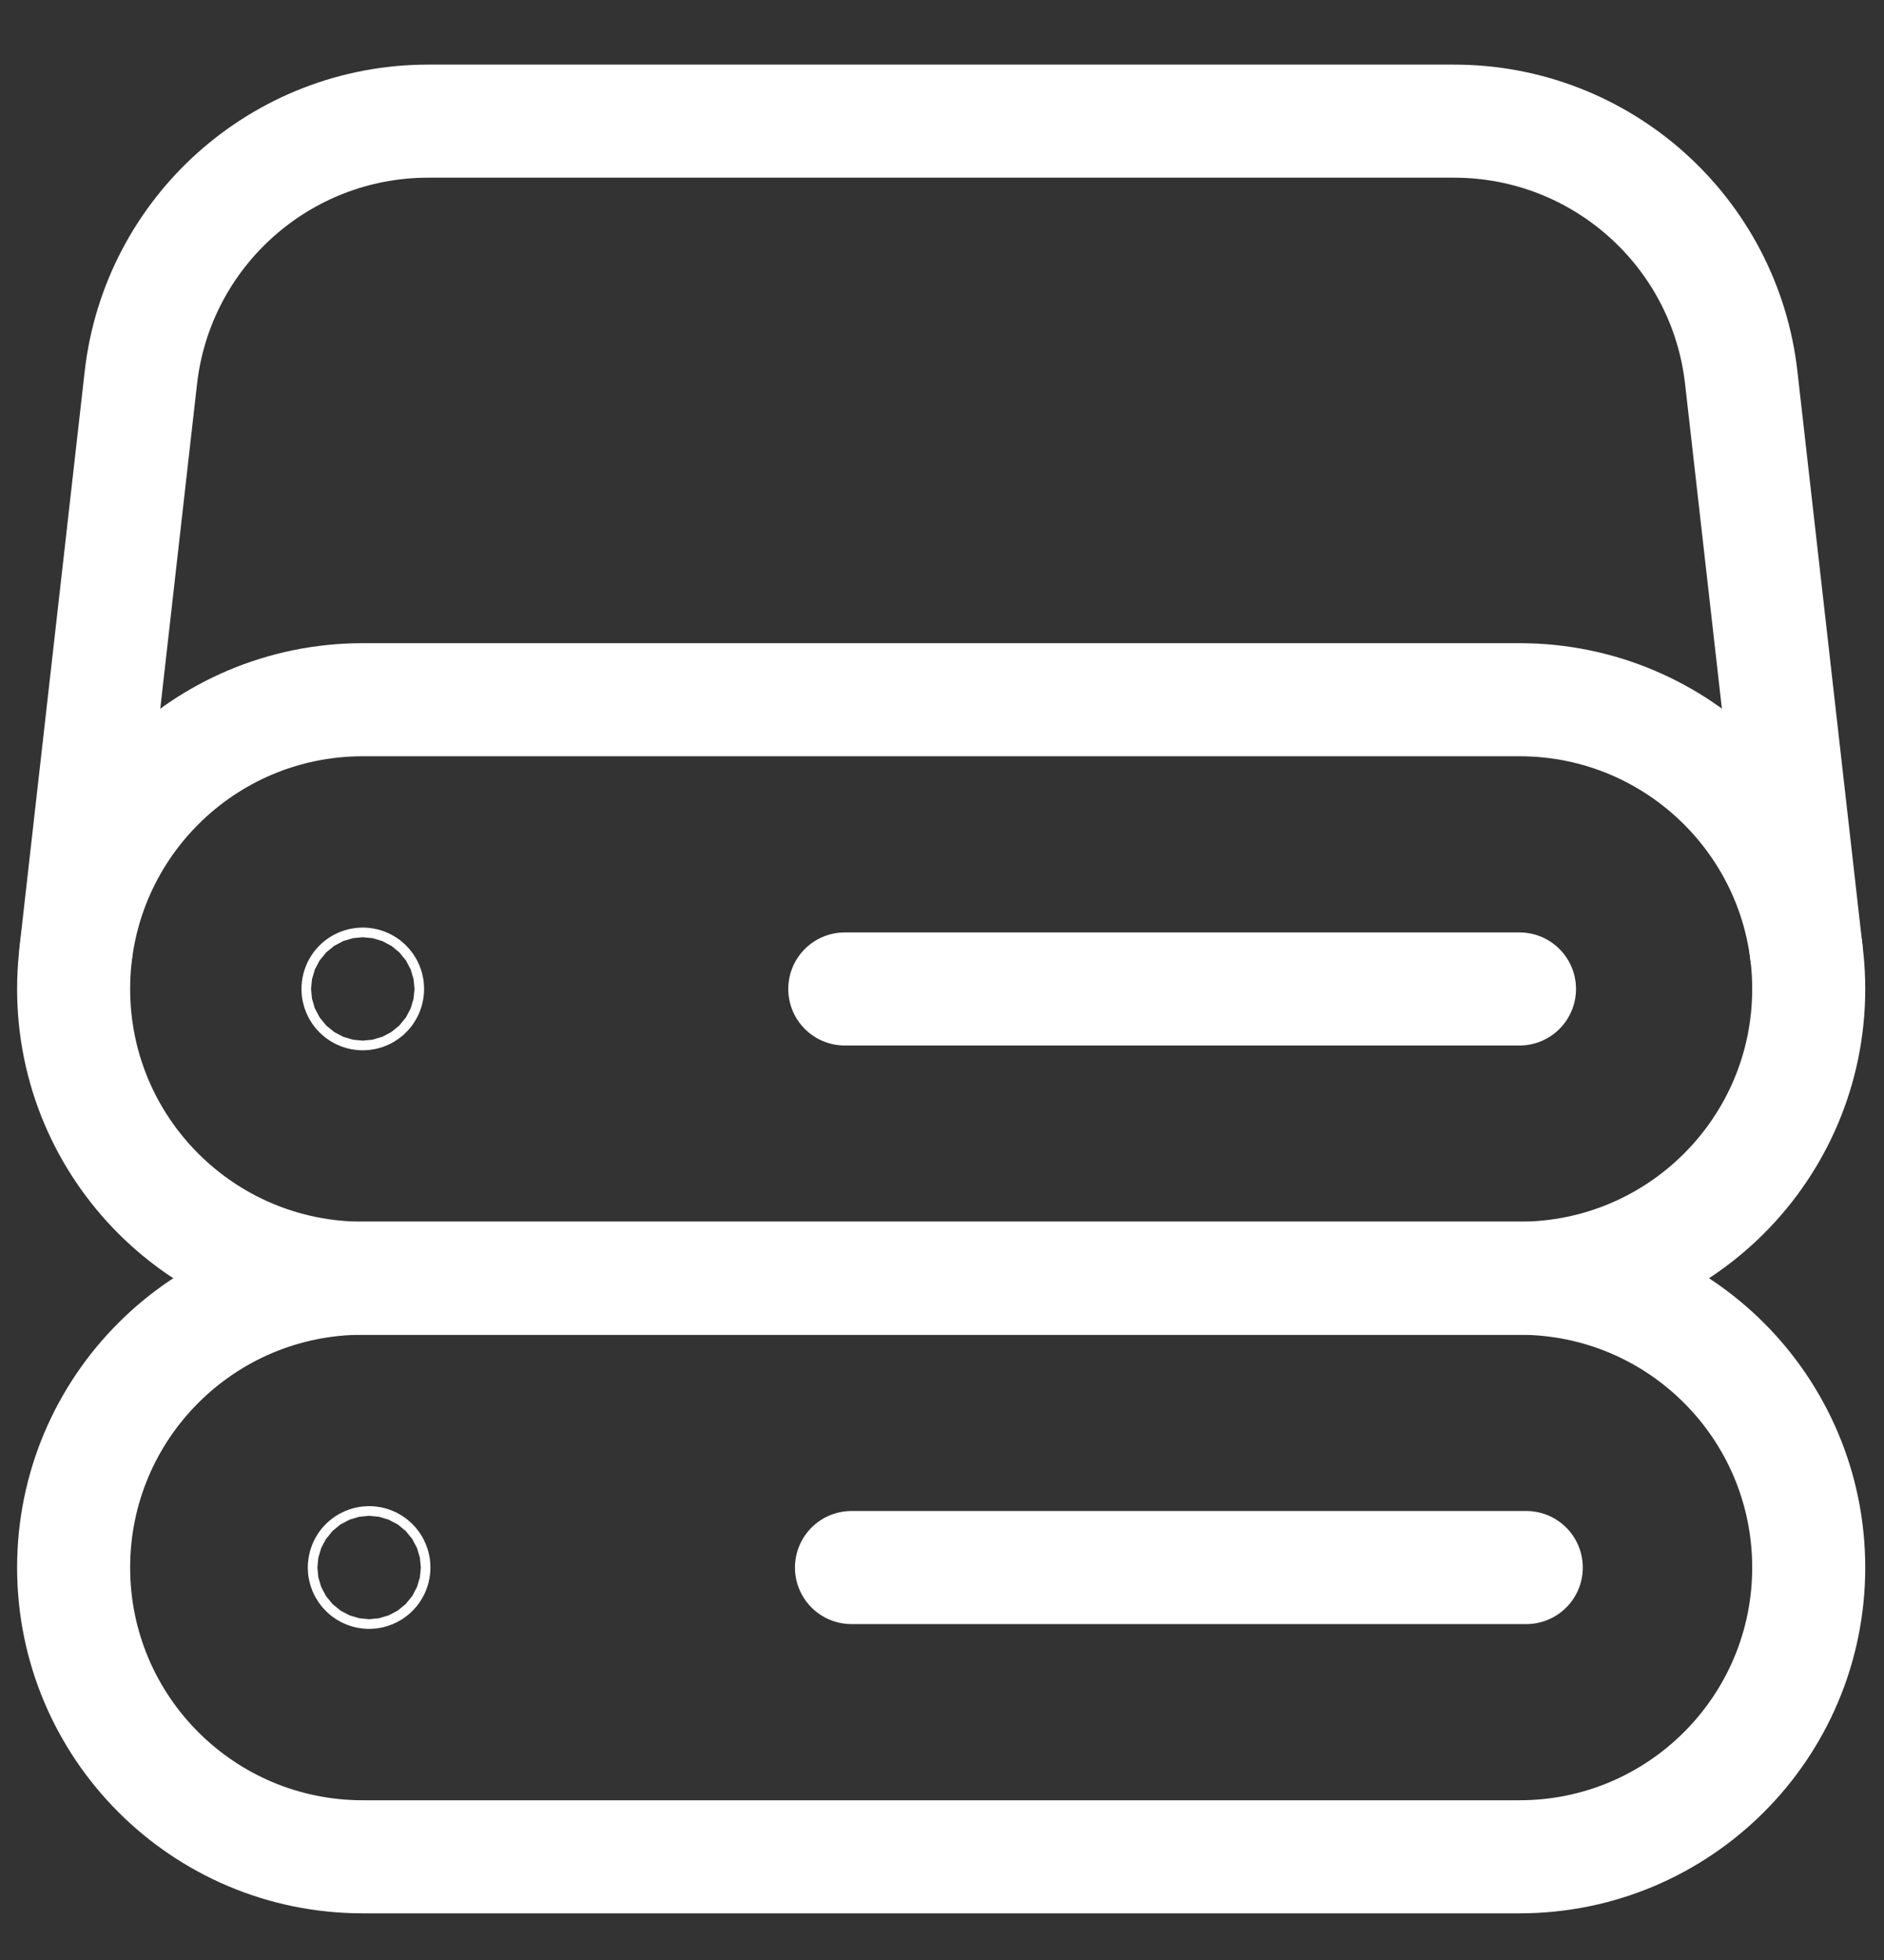 <svg width="25" height="26" viewBox="0 0 25 26" fill="none" xmlns="http://www.w3.org/2000/svg">
<rect x="0" y="0" width="25" height="26" fill="#333333" stroke="none"/>
<path d="M23.97 12.632L23.106 5.012C22.888 3.073 21.247 1.607 19.295 1.607H5.682C3.73 1.607 2.089 3.073 1.869 5.012L1.006 12.632" stroke="white" stroke-width="1.5" stroke-linecap="round" stroke-linejoin="round"/>
<path d="M20.163 16.956H4.814C2.694 16.956 0.977 18.674 0.977 20.794C0.977 22.913 2.694 24.631 4.814 24.631H20.163C22.283 24.631 24.001 22.913 24.001 20.794C24.001 18.674 22.283 16.956 20.163 16.956Z" stroke="white" stroke-width="1.5" stroke-linecap="round" stroke-linejoin="round"/>
<path d="M20.163 9.282H4.814C2.694 9.282 0.977 11 0.977 13.119C0.977 15.239 2.694 16.956 4.814 16.956H20.163C22.283 16.956 24.001 15.239 24.001 13.119C24.001 11 22.283 9.282 20.163 9.282Z" stroke="white" stroke-width="1.5" stroke-linecap="round" stroke-linejoin="round"/>
<path d="M11.21 13.119H20.163" stroke="white" stroke-width="1.5" stroke-linecap="round" stroke-linejoin="round"/>
<path d="M4.859 13.073C4.884 13.098 4.884 13.139 4.859 13.164C4.834 13.189 4.794 13.189 4.769 13.164C4.744 13.139 4.744 13.098 4.769 13.073C4.794 13.048 4.834 13.048 4.859 13.073Z" stroke="white" stroke-width="1.5" stroke-linecap="round" stroke-linejoin="round"/>
<path d="M11.299 20.794H20.253" stroke="white" stroke-width="1.5" stroke-linecap="round" stroke-linejoin="round"/>
<path d="M4.943 20.748C4.968 20.773 4.968 20.814 4.943 20.839C4.918 20.864 4.878 20.864 4.853 20.839C4.828 20.814 4.828 20.773 4.853 20.748C4.878 20.723 4.918 20.723 4.943 20.748Z" stroke="white" stroke-width="1.5" stroke-linecap="round" stroke-linejoin="round"/>
</svg>
